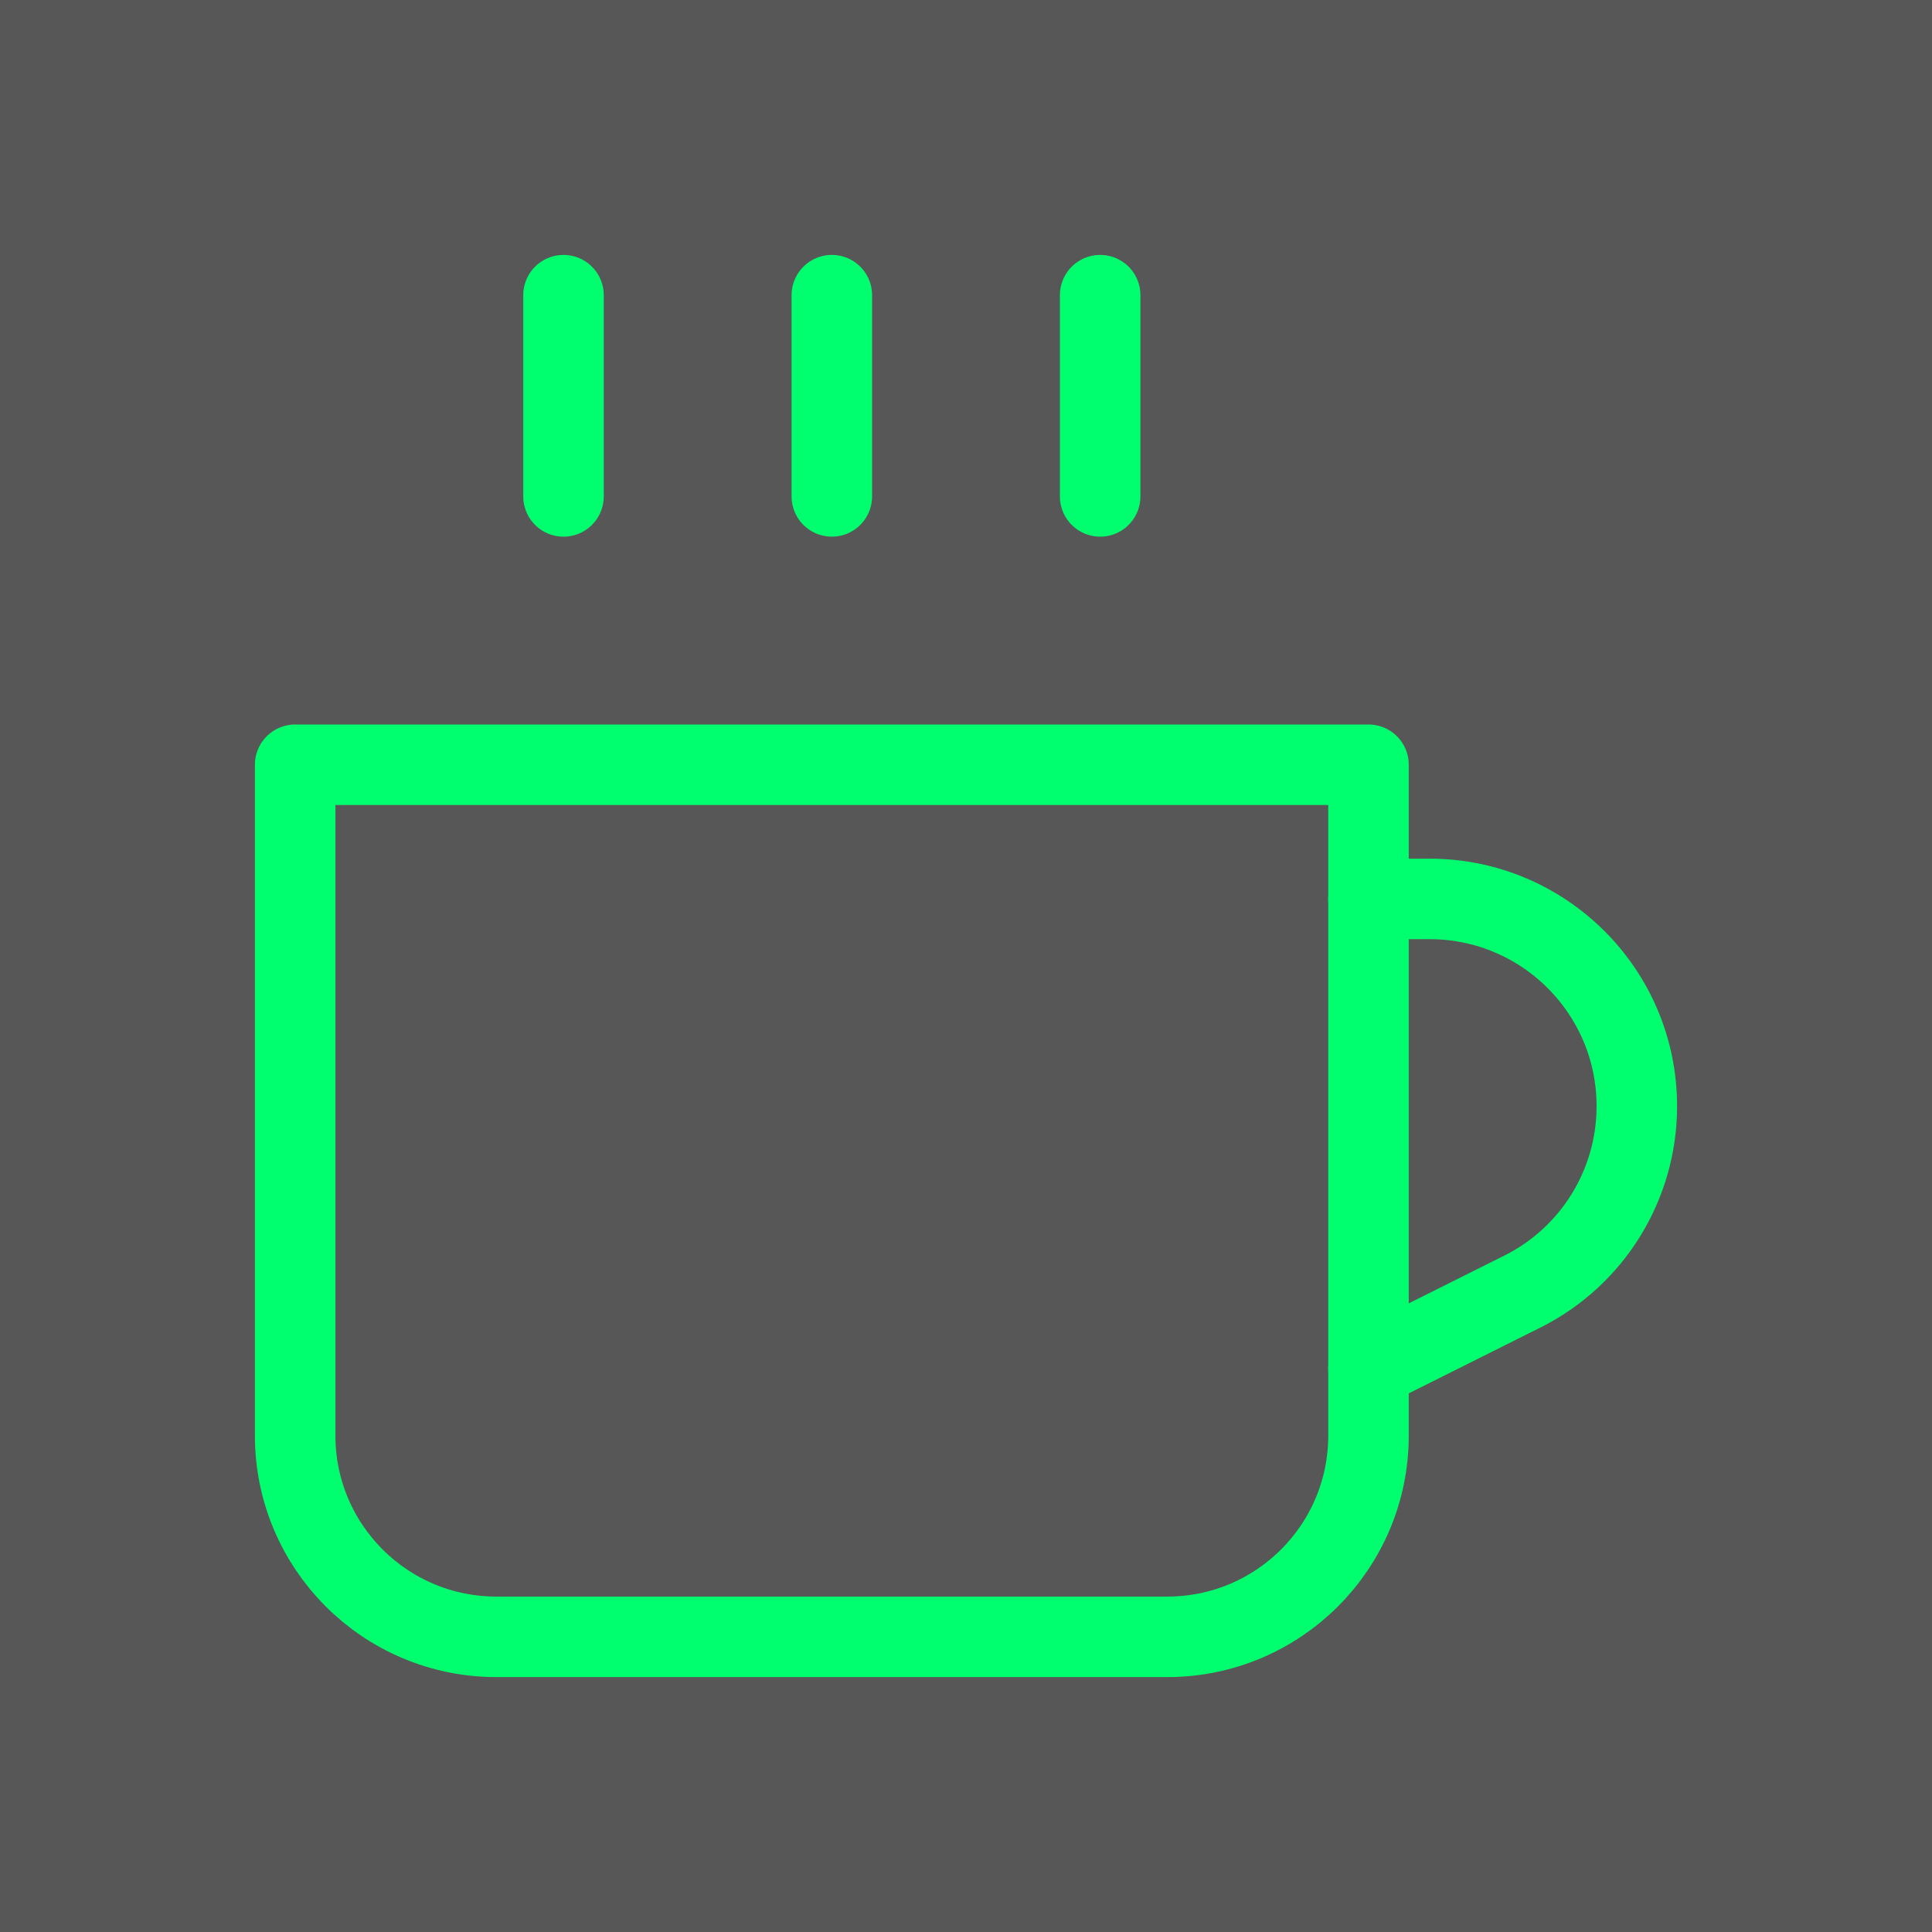 <!DOCTYPE svg PUBLIC "-//W3C//DTD SVG 1.1//EN" "http://www.w3.org/Graphics/SVG/1.1/DTD/svg11.dtd">
<!-- Uploaded to: SVG Repo, www.svgrepo.com, Transformed by: SVG Repo Mixer Tools -->
<svg width="800px" height="800px" viewBox="-2.4 -2.4 28.80 28.80" fill="none" xmlns="http://www.w3.org/2000/svg" stroke="#000000">
<g id="SVGRepo_bgCarrier" stroke-width="0">
<rect x="-2.4" y="-2.4" width="28.80" height="28.80" rx="0" fill="#575757" strokewidth="0"/>
</g>
<g id="SVGRepo_tracerCarrier" stroke-linecap="round" stroke-linejoin="round"/>
<g id="SVGRepo_iconCarrier"> <path d="M2 9H18V19C18 20.657 16.657 22 15 22H5C3.343 22 2 20.657 2 19V9Z" stroke="#00ff6e" stroke-width="1.2" stroke-linecap="round" stroke-linejoin="round"/> <path d="M18 11H18.91C20.616 11 22 12.383 22 14.09V14.09C22 15.261 21.339 16.331 20.292 16.854L18 18" stroke="#00ff6e" stroke-width="1.2" stroke-linecap="round" stroke-linejoin="round"/> <path d="M6 2V5" stroke="#00ff6e" stroke-width="1.2" stroke-linecap="round" stroke-linejoin="round"/> <path d="M10 2V5" stroke="#00ff6e" stroke-width="1.2" stroke-linecap="round" stroke-linejoin="round"/> <path d="M14 2V5" stroke="#00ff6e" stroke-width="1.2" stroke-linecap="round" stroke-linejoin="round"/> </g>
</svg>